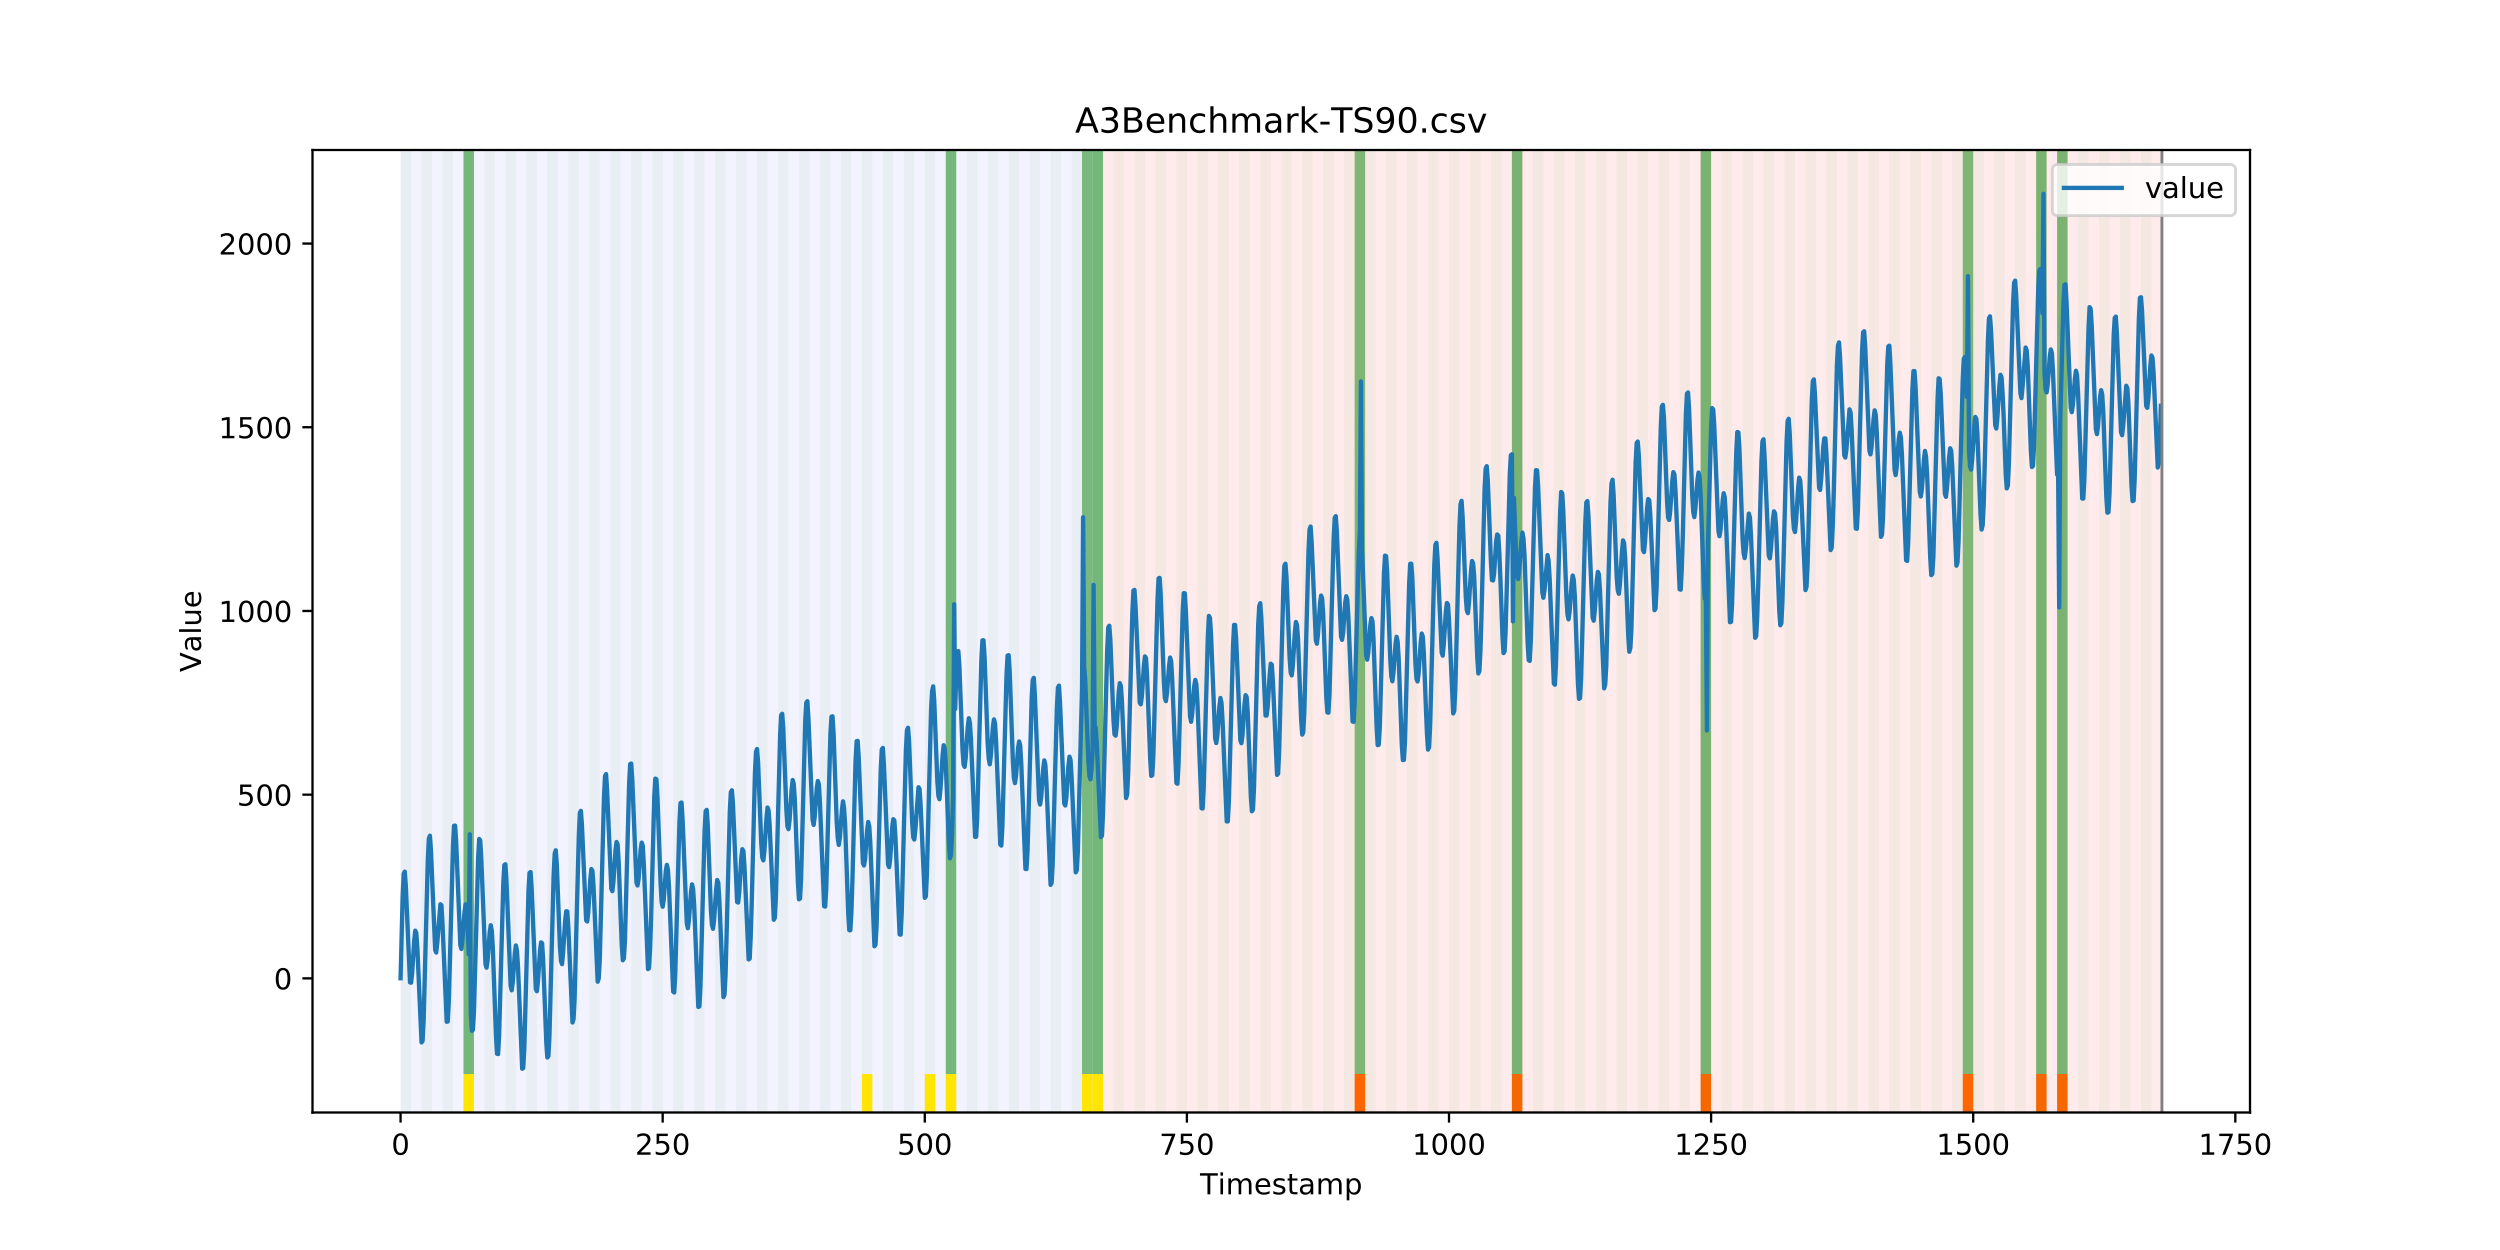 <?xml version="1.0" encoding="utf-8" standalone="no"?>
<!DOCTYPE svg PUBLIC "-//W3C//DTD SVG 1.1//EN"
  "http://www.w3.org/Graphics/SVG/1.1/DTD/svg11.dtd">
<!-- Created with matplotlib (https://matplotlib.org/) -->
<svg height="432pt" version="1.1" viewBox="0 0 864 432" width="864pt" xmlns="http://www.w3.org/2000/svg" xmlns:xlink="http://www.w3.org/1999/xlink">
 <defs>
  <style type="text/css">
*{stroke-linecap:butt;stroke-linejoin:round;}
  </style>
 </defs>
 <g id="figure_1">
  <g id="patch_1">
   <path d="M 0 432 
L 864 432 
L 864 0 
L 0 0 
z
" style="fill:#ffffff;"/>
  </g>
  <g id="axes_1">
   <g id="patch_2">
    <path d="M 108 384.48 
L 777.6 384.48 
L 777.6 51.84 
L 108 51.84 
z
" style="fill:#ffffff;"/>
   </g>
   <g id="patch_3">
    <path clip-path="url(#paf910c06dc)" d="M 138.436 384.48 
L 138.436 51.84 
L 381.203 51.84 
L 381.203 384.48 
z
" style="fill:#0000ff;opacity:0.05;"/>
   </g>
   <g id="patch_4">
    <path clip-path="url(#paf910c06dc)" d="M 381.203 384.48 
L 381.203 51.84 
L 747.164 51.84 
L 747.164 384.48 
z
" style="fill:#ff0000;opacity:0.08;"/>
   </g>
   <g id="patch_5">
    <path clip-path="url(#paf910c06dc)" d="M 138.436 384.48 
L 138.436 51.84 
L 142.06 51.84 
L 142.06 384.48 
z
" style="fill:#008000;opacity:0.04;"/>
   </g>
   <g id="patch_6">
    <path clip-path="url(#paf910c06dc)" d="M 145.683 384.48 
L 145.683 51.84 
L 149.306 51.84 
L 149.306 384.48 
z
" style="fill:#008000;opacity:0.04;"/>
   </g>
   <g id="patch_7">
    <path clip-path="url(#paf910c06dc)" d="M 152.93 384.48 
L 152.93 51.84 
L 156.553 51.84 
L 156.553 384.48 
z
" style="fill:#008000;opacity:0.04;"/>
   </g>
   <g id="patch_8">
    <path clip-path="url(#paf910c06dc)" d="M 160.177 384.48 
L 160.177 51.84 
L 163.8 51.84 
L 163.8 384.48 
z
" style="fill:#008000;opacity:0.04;"/>
   </g>
   <g id="patch_9">
    <path clip-path="url(#paf910c06dc)" d="M 160.177 371.174 
L 160.177 51.84 
L 163.8 51.84 
L 163.8 371.174 
z
" style="fill:#008000;opacity:0.5;"/>
   </g>
   <g id="patch_10">
    <path clip-path="url(#paf910c06dc)" d="M 160.177 384.48 
L 160.177 371.174 
L 163.8 371.174 
L 163.8 384.48 
z
" style="fill:#ffe500;"/>
   </g>
   <g id="patch_11">
    <path clip-path="url(#paf910c06dc)" d="M 167.423 384.48 
L 167.423 51.84 
L 171.047 51.84 
L 171.047 384.48 
z
" style="fill:#008000;opacity:0.04;"/>
   </g>
   <g id="patch_12">
    <path clip-path="url(#paf910c06dc)" d="M 174.67 384.48 
L 174.67 51.84 
L 178.294 51.84 
L 178.294 384.48 
z
" style="fill:#008000;opacity:0.04;"/>
   </g>
   <g id="patch_13">
    <path clip-path="url(#paf910c06dc)" d="M 181.917 384.48 
L 181.917 51.84 
L 185.54 51.84 
L 185.54 384.48 
z
" style="fill:#008000;opacity:0.04;"/>
   </g>
   <g id="patch_14">
    <path clip-path="url(#paf910c06dc)" d="M 189.164 384.48 
L 189.164 51.84 
L 192.787 51.84 
L 192.787 384.48 
z
" style="fill:#008000;opacity:0.04;"/>
   </g>
   <g id="patch_15">
    <path clip-path="url(#paf910c06dc)" d="M 196.41 384.48 
L 196.41 51.84 
L 200.034 51.84 
L 200.034 384.48 
z
" style="fill:#008000;opacity:0.04;"/>
   </g>
   <g id="patch_16">
    <path clip-path="url(#paf910c06dc)" d="M 203.657 384.48 
L 203.657 51.84 
L 207.281 51.84 
L 207.281 384.48 
z
" style="fill:#008000;opacity:0.04;"/>
   </g>
   <g id="patch_17">
    <path clip-path="url(#paf910c06dc)" d="M 210.904 384.48 
L 210.904 51.84 
L 214.527 51.84 
L 214.527 384.48 
z
" style="fill:#008000;opacity:0.04;"/>
   </g>
   <g id="patch_18">
    <path clip-path="url(#paf910c06dc)" d="M 218.151 384.48 
L 218.151 51.84 
L 221.774 51.84 
L 221.774 384.48 
z
" style="fill:#008000;opacity:0.04;"/>
   </g>
   <g id="patch_19">
    <path clip-path="url(#paf910c06dc)" d="M 225.397 384.48 
L 225.397 51.84 
L 229.021 51.84 
L 229.021 384.48 
z
" style="fill:#008000;opacity:0.04;"/>
   </g>
   <g id="patch_20">
    <path clip-path="url(#paf910c06dc)" d="M 468.164 384.48 
L 468.164 371.174 
L 471.787 371.174 
L 471.787 384.48 
z
" style="fill:#ff6600;"/>
   </g>
   <g id="patch_21">
    <path clip-path="url(#paf910c06dc)" d="M 232.644 384.48 
L 232.644 51.84 
L 236.268 51.84 
L 236.268 384.48 
z
" style="fill:#008000;opacity:0.04;"/>
   </g>
   <g id="patch_22">
    <path clip-path="url(#paf910c06dc)" d="M 239.891 384.48 
L 239.891 51.84 
L 243.514 51.84 
L 243.514 384.48 
z
" style="fill:#008000;opacity:0.04;"/>
   </g>
   <g id="patch_23">
    <path clip-path="url(#paf910c06dc)" d="M 247.138 384.48 
L 247.138 51.84 
L 250.761 51.84 
L 250.761 384.48 
z
" style="fill:#008000;opacity:0.04;"/>
   </g>
   <g id="patch_24">
    <path clip-path="url(#paf910c06dc)" d="M 254.384 384.48 
L 254.384 51.84 
L 258.008 51.84 
L 258.008 384.48 
z
" style="fill:#008000;opacity:0.04;"/>
   </g>
   <g id="patch_25">
    <path clip-path="url(#paf910c06dc)" d="M 261.631 384.48 
L 261.631 51.84 
L 265.255 51.84 
L 265.255 384.48 
z
" style="fill:#008000;opacity:0.04;"/>
   </g>
   <g id="patch_26">
    <path clip-path="url(#paf910c06dc)" d="M 268.878 384.48 
L 268.878 51.84 
L 272.501 51.84 
L 272.501 384.48 
z
" style="fill:#008000;opacity:0.04;"/>
   </g>
   <g id="patch_27">
    <path clip-path="url(#paf910c06dc)" d="M 276.125 384.48 
L 276.125 51.84 
L 279.748 51.84 
L 279.748 384.48 
z
" style="fill:#008000;opacity:0.04;"/>
   </g>
   <g id="patch_28">
    <path clip-path="url(#paf910c06dc)" d="M 522.514 384.48 
L 522.514 371.174 
L 526.138 371.174 
L 526.138 384.48 
z
" style="fill:#ff6600;"/>
   </g>
   <g id="patch_29">
    <path clip-path="url(#paf910c06dc)" d="M 283.371 384.48 
L 283.371 51.84 
L 286.995 51.84 
L 286.995 384.48 
z
" style="fill:#008000;opacity:0.04;"/>
   </g>
   <g id="patch_30">
    <path clip-path="url(#paf910c06dc)" d="M 290.618 384.48 
L 290.618 51.84 
L 294.242 51.84 
L 294.242 384.48 
z
" style="fill:#008000;opacity:0.04;"/>
   </g>
   <g id="patch_31">
    <path clip-path="url(#paf910c06dc)" d="M 297.865 384.48 
L 297.865 51.84 
L 301.488 51.84 
L 301.488 384.48 
z
" style="fill:#008000;opacity:0.04;"/>
   </g>
   <g id="patch_32">
    <path clip-path="url(#paf910c06dc)" d="M 297.865 384.48 
L 297.865 371.174 
L 301.488 371.174 
L 301.488 384.48 
z
" style="fill:#ffe500;"/>
   </g>
   <g id="patch_33">
    <path clip-path="url(#paf910c06dc)" d="M 305.112 384.48 
L 305.112 51.84 
L 308.735 51.84 
L 308.735 384.48 
z
" style="fill:#008000;opacity:0.04;"/>
   </g>
   <g id="patch_34">
    <path clip-path="url(#paf910c06dc)" d="M 312.358 384.48 
L 312.358 51.84 
L 315.982 51.84 
L 315.982 384.48 
z
" style="fill:#008000;opacity:0.04;"/>
   </g>
   <g id="patch_35">
    <path clip-path="url(#paf910c06dc)" d="M 319.605 384.48 
L 319.605 51.84 
L 323.229 51.84 
L 323.229 384.48 
z
" style="fill:#008000;opacity:0.04;"/>
   </g>
   <g id="patch_36">
    <path clip-path="url(#paf910c06dc)" d="M 319.605 384.48 
L 319.605 371.174 
L 323.229 371.174 
L 323.229 384.48 
z
" style="fill:#ffe500;"/>
   </g>
   <g id="patch_37">
    <path clip-path="url(#paf910c06dc)" d="M 326.852 384.48 
L 326.852 51.84 
L 330.475 51.84 
L 330.475 384.48 
z
" style="fill:#008000;opacity:0.04;"/>
   </g>
   <g id="patch_38">
    <path clip-path="url(#paf910c06dc)" d="M 326.852 371.174 
L 326.852 51.84 
L 330.475 51.84 
L 330.475 371.174 
z
" style="fill:#008000;opacity:0.5;"/>
   </g>
   <g id="patch_39">
    <path clip-path="url(#paf910c06dc)" d="M 326.852 384.48 
L 326.852 371.174 
L 330.475 371.174 
L 330.475 384.48 
z
" style="fill:#ffe500;"/>
   </g>
   <g id="patch_40">
    <path clip-path="url(#paf910c06dc)" d="M 334.099 384.48 
L 334.099 51.84 
L 337.722 51.84 
L 337.722 384.48 
z
" style="fill:#008000;opacity:0.04;"/>
   </g>
   <g id="patch_41">
    <path clip-path="url(#paf910c06dc)" d="M 341.345 384.48 
L 341.345 51.84 
L 344.969 51.84 
L 344.969 384.48 
z
" style="fill:#008000;opacity:0.04;"/>
   </g>
   <g id="patch_42">
    <path clip-path="url(#paf910c06dc)" d="M 587.735 384.48 
L 587.735 371.174 
L 591.358 371.174 
L 591.358 384.48 
z
" style="fill:#ff6600;"/>
   </g>
   <g id="patch_43">
    <path clip-path="url(#paf910c06dc)" d="M 348.592 384.48 
L 348.592 51.84 
L 352.216 51.84 
L 352.216 384.48 
z
" style="fill:#008000;opacity:0.04;"/>
   </g>
   <g id="patch_44">
    <path clip-path="url(#paf910c06dc)" d="M 355.839 384.48 
L 355.839 51.84 
L 359.462 51.84 
L 359.462 384.48 
z
" style="fill:#008000;opacity:0.04;"/>
   </g>
   <g id="patch_45">
    <path clip-path="url(#paf910c06dc)" d="M 363.086 384.48 
L 363.086 51.84 
L 366.709 51.84 
L 366.709 384.48 
z
" style="fill:#008000;opacity:0.04;"/>
   </g>
   <g id="patch_46">
    <path clip-path="url(#paf910c06dc)" d="M 370.332 384.48 
L 370.332 51.84 
L 373.956 51.84 
L 373.956 384.48 
z
" style="fill:#008000;opacity:0.04;"/>
   </g>
   <g id="patch_47">
    <path clip-path="url(#paf910c06dc)" d="M 373.956 371.174 
L 373.956 51.84 
L 377.579 51.84 
L 377.579 371.174 
z
" style="fill:#008000;opacity:0.5;"/>
   </g>
   <g id="patch_48">
    <path clip-path="url(#paf910c06dc)" d="M 373.956 384.48 
L 373.956 371.174 
L 377.579 371.174 
L 377.579 384.48 
z
" style="fill:#ffe500;"/>
   </g>
   <g id="patch_49">
    <path clip-path="url(#paf910c06dc)" d="M 377.579 384.48 
L 377.579 51.84 
L 381.203 51.84 
L 381.203 384.48 
z
" style="fill:#008000;opacity:0.04;"/>
   </g>
   <g id="patch_50">
    <path clip-path="url(#paf910c06dc)" d="M 377.579 371.174 
L 377.579 51.84 
L 381.203 51.84 
L 381.203 371.174 
z
" style="fill:#008000;opacity:0.5;"/>
   </g>
   <g id="patch_51">
    <path clip-path="url(#paf910c06dc)" d="M 377.579 384.48 
L 377.579 371.174 
L 381.203 371.174 
L 381.203 384.48 
z
" style="fill:#ffe500;"/>
   </g>
   <g id="patch_52">
    <path clip-path="url(#paf910c06dc)" d="M 384.826 384.48 
L 384.826 51.84 
L 388.449 51.84 
L 388.449 384.48 
z
" style="fill:#008000;opacity:0.04;"/>
   </g>
   <g id="patch_53">
    <path clip-path="url(#paf910c06dc)" d="M 392.073 384.48 
L 392.073 51.84 
L 395.696 51.84 
L 395.696 384.48 
z
" style="fill:#008000;opacity:0.04;"/>
   </g>
   <g id="patch_54">
    <path clip-path="url(#paf910c06dc)" d="M 399.319 384.48 
L 399.319 51.84 
L 402.943 51.84 
L 402.943 384.48 
z
" style="fill:#008000;opacity:0.04;"/>
   </g>
   <g id="patch_55">
    <path clip-path="url(#paf910c06dc)" d="M 406.566 384.48 
L 406.566 51.84 
L 410.19 51.84 
L 410.19 384.48 
z
" style="fill:#008000;opacity:0.04;"/>
   </g>
   <g id="patch_56">
    <path clip-path="url(#paf910c06dc)" d="M 413.813 384.48 
L 413.813 51.84 
L 417.436 51.84 
L 417.436 384.48 
z
" style="fill:#008000;opacity:0.04;"/>
   </g>
   <g id="patch_57">
    <path clip-path="url(#paf910c06dc)" d="M 421.06 384.48 
L 421.06 51.84 
L 424.683 51.84 
L 424.683 384.48 
z
" style="fill:#008000;opacity:0.04;"/>
   </g>
   <g id="patch_58">
    <path clip-path="url(#paf910c06dc)" d="M 428.306 384.48 
L 428.306 51.84 
L 431.93 51.84 
L 431.93 384.48 
z
" style="fill:#008000;opacity:0.04;"/>
   </g>
   <g id="patch_59">
    <path clip-path="url(#paf910c06dc)" d="M 435.553 384.48 
L 435.553 51.84 
L 439.177 51.84 
L 439.177 384.48 
z
" style="fill:#008000;opacity:0.04;"/>
   </g>
   <g id="patch_60">
    <path clip-path="url(#paf910c06dc)" d="M 678.319 384.48 
L 678.319 371.174 
L 681.943 371.174 
L 681.943 384.48 
z
" style="fill:#ff6600;"/>
   </g>
   <g id="patch_61">
    <path clip-path="url(#paf910c06dc)" d="M 442.8 384.48 
L 442.8 51.84 
L 446.423 51.84 
L 446.423 384.48 
z
" style="fill:#008000;opacity:0.04;"/>
   </g>
   <g id="patch_62">
    <path clip-path="url(#paf910c06dc)" d="M 450.047 384.48 
L 450.047 51.84 
L 453.67 51.84 
L 453.67 384.48 
z
" style="fill:#008000;opacity:0.04;"/>
   </g>
   <g id="patch_63">
    <path clip-path="url(#paf910c06dc)" d="M 457.294 384.48 
L 457.294 51.84 
L 460.917 51.84 
L 460.917 384.48 
z
" style="fill:#008000;opacity:0.04;"/>
   </g>
   <g id="patch_64">
    <path clip-path="url(#paf910c06dc)" d="M 703.683 384.48 
L 703.683 371.174 
L 707.306 371.174 
L 707.306 384.48 
z
" style="fill:#ff6600;"/>
   </g>
   <g id="patch_65">
    <path clip-path="url(#paf910c06dc)" d="M 464.54 384.48 
L 464.54 51.84 
L 468.164 51.84 
L 468.164 384.48 
z
" style="fill:#008000;opacity:0.04;"/>
   </g>
   <g id="patch_66">
    <path clip-path="url(#paf910c06dc)" d="M 468.164 371.174 
L 468.164 51.84 
L 471.787 51.84 
L 471.787 371.174 
z
" style="fill:#008000;opacity:0.5;"/>
   </g>
   <g id="patch_67">
    <path clip-path="url(#paf910c06dc)" d="M 710.93 384.48 
L 710.93 371.174 
L 714.553 371.174 
L 714.553 384.48 
z
" style="fill:#ff6600;"/>
   </g>
   <g id="patch_68">
    <path clip-path="url(#paf910c06dc)" d="M 471.787 384.48 
L 471.787 51.84 
L 475.41 51.84 
L 475.41 384.48 
z
" style="fill:#008000;opacity:0.04;"/>
   </g>
   <g id="patch_69">
    <path clip-path="url(#paf910c06dc)" d="M 479.034 384.48 
L 479.034 51.84 
L 482.657 51.84 
L 482.657 384.48 
z
" style="fill:#008000;opacity:0.04;"/>
   </g>
   <g id="patch_70">
    <path clip-path="url(#paf910c06dc)" d="M 486.281 384.48 
L 486.281 51.84 
L 489.904 51.84 
L 489.904 384.48 
z
" style="fill:#008000;opacity:0.04;"/>
   </g>
   <g id="patch_71">
    <path clip-path="url(#paf910c06dc)" d="M 493.527 384.48 
L 493.527 51.84 
L 497.151 51.84 
L 497.151 384.48 
z
" style="fill:#008000;opacity:0.04;"/>
   </g>
   <g id="patch_72">
    <path clip-path="url(#paf910c06dc)" d="M 500.774 384.48 
L 500.774 51.84 
L 504.397 51.84 
L 504.397 384.48 
z
" style="fill:#008000;opacity:0.04;"/>
   </g>
   <g id="patch_73">
    <path clip-path="url(#paf910c06dc)" d="M 508.021 384.48 
L 508.021 51.84 
L 511.644 51.84 
L 511.644 384.48 
z
" style="fill:#008000;opacity:0.04;"/>
   </g>
   <g id="patch_74">
    <path clip-path="url(#paf910c06dc)" d="M 515.268 384.48 
L 515.268 51.84 
L 518.891 51.84 
L 518.891 384.48 
z
" style="fill:#008000;opacity:0.04;"/>
   </g>
   <g id="patch_75">
    <path clip-path="url(#paf910c06dc)" d="M 522.514 384.48 
L 522.514 51.84 
L 526.138 51.84 
L 526.138 384.48 
z
" style="fill:#008000;opacity:0.04;"/>
   </g>
   <g id="patch_76">
    <path clip-path="url(#paf910c06dc)" d="M 522.514 371.174 
L 522.514 51.84 
L 526.138 51.84 
L 526.138 371.174 
z
" style="fill:#008000;opacity:0.5;"/>
   </g>
   <g id="patch_77">
    <path clip-path="url(#paf910c06dc)" d="M 529.761 384.48 
L 529.761 51.84 
L 533.384 51.84 
L 533.384 384.48 
z
" style="fill:#008000;opacity:0.04;"/>
   </g>
   <g id="patch_78">
    <path clip-path="url(#paf910c06dc)" d="M 537.008 384.48 
L 537.008 51.84 
L 540.631 51.84 
L 540.631 384.48 
z
" style="fill:#008000;opacity:0.04;"/>
   </g>
   <g id="patch_79">
    <path clip-path="url(#paf910c06dc)" d="M 544.255 384.48 
L 544.255 51.84 
L 547.878 51.84 
L 547.878 384.48 
z
" style="fill:#008000;opacity:0.04;"/>
   </g>
   <g id="patch_80">
    <path clip-path="url(#paf910c06dc)" d="M 551.501 384.48 
L 551.501 51.84 
L 555.125 51.84 
L 555.125 384.48 
z
" style="fill:#008000;opacity:0.04;"/>
   </g>
   <g id="patch_81">
    <path clip-path="url(#paf910c06dc)" d="M 558.748 384.48 
L 558.748 51.84 
L 562.371 51.84 
L 562.371 384.48 
z
" style="fill:#008000;opacity:0.04;"/>
   </g>
   <g id="patch_82">
    <path clip-path="url(#paf910c06dc)" d="M 565.995 384.48 
L 565.995 51.84 
L 569.618 51.84 
L 569.618 384.48 
z
" style="fill:#008000;opacity:0.04;"/>
   </g>
   <g id="patch_83">
    <path clip-path="url(#paf910c06dc)" d="M 573.242 384.48 
L 573.242 51.84 
L 576.865 51.84 
L 576.865 384.48 
z
" style="fill:#008000;opacity:0.04;"/>
   </g>
   <g id="patch_84">
    <path clip-path="url(#paf910c06dc)" d="M 580.488 384.48 
L 580.488 51.84 
L 584.112 51.84 
L 584.112 384.48 
z
" style="fill:#008000;opacity:0.04;"/>
   </g>
   <g id="patch_85">
    <path clip-path="url(#paf910c06dc)" d="M 587.735 384.48 
L 587.735 51.84 
L 591.358 51.84 
L 591.358 384.48 
z
" style="fill:#008000;opacity:0.04;"/>
   </g>
   <g id="patch_86">
    <path clip-path="url(#paf910c06dc)" d="M 587.735 371.174 
L 587.735 51.84 
L 591.358 51.84 
L 591.358 371.174 
z
" style="fill:#008000;opacity:0.5;"/>
   </g>
   <g id="patch_87">
    <path clip-path="url(#paf910c06dc)" d="M 594.982 384.48 
L 594.982 51.84 
L 598.605 51.84 
L 598.605 384.48 
z
" style="fill:#008000;opacity:0.04;"/>
   </g>
   <g id="patch_88">
    <path clip-path="url(#paf910c06dc)" d="M 602.229 384.48 
L 602.229 51.84 
L 605.852 51.84 
L 605.852 384.48 
z
" style="fill:#008000;opacity:0.04;"/>
   </g>
   <g id="patch_89">
    <path clip-path="url(#paf910c06dc)" d="M 609.475 384.48 
L 609.475 51.84 
L 613.099 51.84 
L 613.099 384.48 
z
" style="fill:#008000;opacity:0.04;"/>
   </g>
   <g id="patch_90">
    <path clip-path="url(#paf910c06dc)" d="M 616.722 384.48 
L 616.722 51.84 
L 620.345 51.84 
L 620.345 384.48 
z
" style="fill:#008000;opacity:0.04;"/>
   </g>
   <g id="patch_91">
    <path clip-path="url(#paf910c06dc)" d="M 623.969 384.48 
L 623.969 51.84 
L 627.592 51.84 
L 627.592 384.48 
z
" style="fill:#008000;opacity:0.04;"/>
   </g>
   <g id="patch_92">
    <path clip-path="url(#paf910c06dc)" d="M 631.216 384.48 
L 631.216 51.84 
L 634.839 51.84 
L 634.839 384.48 
z
" style="fill:#008000;opacity:0.04;"/>
   </g>
   <g id="patch_93">
    <path clip-path="url(#paf910c06dc)" d="M 638.462 384.48 
L 638.462 51.84 
L 642.086 51.84 
L 642.086 384.48 
z
" style="fill:#008000;opacity:0.04;"/>
   </g>
   <g id="patch_94">
    <path clip-path="url(#paf910c06dc)" d="M 645.709 384.48 
L 645.709 51.84 
L 649.332 51.84 
L 649.332 384.48 
z
" style="fill:#008000;opacity:0.04;"/>
   </g>
   <g id="patch_95">
    <path clip-path="url(#paf910c06dc)" d="M 652.956 384.48 
L 652.956 51.84 
L 656.579 51.84 
L 656.579 384.48 
z
" style="fill:#008000;opacity:0.04;"/>
   </g>
   <g id="patch_96">
    <path clip-path="url(#paf910c06dc)" d="M 660.203 384.48 
L 660.203 51.84 
L 663.826 51.84 
L 663.826 384.48 
z
" style="fill:#008000;opacity:0.04;"/>
   </g>
   <g id="patch_97">
    <path clip-path="url(#paf910c06dc)" d="M 667.449 384.48 
L 667.449 51.84 
L 671.073 51.84 
L 671.073 384.48 
z
" style="fill:#008000;opacity:0.04;"/>
   </g>
   <g id="patch_98">
    <path clip-path="url(#paf910c06dc)" d="M 674.696 384.48 
L 674.696 51.84 
L 678.319 51.84 
L 678.319 384.48 
z
" style="fill:#008000;opacity:0.04;"/>
   </g>
   <g id="patch_99">
    <path clip-path="url(#paf910c06dc)" d="M 678.319 371.174 
L 678.319 51.84 
L 681.943 51.84 
L 681.943 371.174 
z
" style="fill:#008000;opacity:0.5;"/>
   </g>
   <g id="patch_100">
    <path clip-path="url(#paf910c06dc)" d="M 681.943 384.48 
L 681.943 51.84 
L 685.566 51.84 
L 685.566 384.48 
z
" style="fill:#008000;opacity:0.04;"/>
   </g>
   <g id="patch_101">
    <path clip-path="url(#paf910c06dc)" d="M 689.19 384.48 
L 689.19 51.84 
L 692.813 51.84 
L 692.813 384.48 
z
" style="fill:#008000;opacity:0.04;"/>
   </g>
   <g id="patch_102">
    <path clip-path="url(#paf910c06dc)" d="M 696.436 384.48 
L 696.436 51.84 
L 700.06 51.84 
L 700.06 384.48 
z
" style="fill:#008000;opacity:0.04;"/>
   </g>
   <g id="patch_103">
    <path clip-path="url(#paf910c06dc)" d="M 703.683 384.48 
L 703.683 51.84 
L 707.306 51.84 
L 707.306 384.48 
z
" style="fill:#008000;opacity:0.04;"/>
   </g>
   <g id="patch_104">
    <path clip-path="url(#paf910c06dc)" d="M 703.683 371.174 
L 703.683 51.84 
L 707.306 51.84 
L 707.306 371.174 
z
" style="fill:#008000;opacity:0.5;"/>
   </g>
   <g id="patch_105">
    <path clip-path="url(#paf910c06dc)" d="M 710.93 384.48 
L 710.93 51.84 
L 714.553 51.84 
L 714.553 384.48 
z
" style="fill:#008000;opacity:0.04;"/>
   </g>
   <g id="patch_106">
    <path clip-path="url(#paf910c06dc)" d="M 710.93 371.174 
L 710.93 51.84 
L 714.553 51.84 
L 714.553 371.174 
z
" style="fill:#008000;opacity:0.5;"/>
   </g>
   <g id="patch_107">
    <path clip-path="url(#paf910c06dc)" d="M 718.177 384.48 
L 718.177 51.84 
L 721.8 51.84 
L 721.8 384.48 
z
" style="fill:#008000;opacity:0.04;"/>
   </g>
   <g id="patch_108">
    <path clip-path="url(#paf910c06dc)" d="M 725.423 384.48 
L 725.423 51.84 
L 729.047 51.84 
L 729.047 384.48 
z
" style="fill:#008000;opacity:0.04;"/>
   </g>
   <g id="patch_109">
    <path clip-path="url(#paf910c06dc)" d="M 732.67 384.48 
L 732.67 51.84 
L 736.294 51.84 
L 736.294 384.48 
z
" style="fill:#008000;opacity:0.04;"/>
   </g>
   <g id="patch_110">
    <path clip-path="url(#paf910c06dc)" d="M 739.917 384.48 
L 739.917 51.84 
L 743.54 51.84 
L 743.54 384.48 
z
" style="fill:#008000;opacity:0.04;"/>
   </g>
   <g id="matplotlib.axis_1">
    <g id="xtick_1">
     <g id="line2d_1">
      <defs>
       <path d="M 0 0 
L 0 3.5 
" id="me0a612369f" style="stroke:#000000;stroke-width:0.8;"/>
      </defs>
      <g>
       <use style="stroke:#000000;stroke-width:0.8;" x="138.436" xlink:href="#me0a612369f" y="384.48"/>
      </g>
     </g>
     <g id="text_1">
      <!-- 0 -->
      <defs>
       <path d="M 31.781 66.406 
Q 24.172 66.406 20.328 58.906 
Q 16.5 51.422 16.5 36.375 
Q 16.5 21.391 20.328 13.891 
Q 24.172 6.391 31.781 6.391 
Q 39.453 6.391 43.281 13.891 
Q 47.125 21.391 47.125 36.375 
Q 47.125 51.422 43.281 58.906 
Q 39.453 66.406 31.781 66.406 
z
M 31.781 74.219 
Q 44.047 74.219 50.516 64.516 
Q 56.984 54.828 56.984 36.375 
Q 56.984 17.969 50.516 8.266 
Q 44.047 -1.422 31.781 -1.422 
Q 19.531 -1.422 13.062 8.266 
Q 6.594 17.969 6.594 36.375 
Q 6.594 54.828 13.062 64.516 
Q 19.531 74.219 31.781 74.219 
z
" id="DejaVuSans-48"/>
      </defs>
      <g transform="translate(135.255 399.078)scale(0.1 -0.1)">
       <use xlink:href="#DejaVuSans-48"/>
      </g>
     </g>
    </g>
    <g id="xtick_2">
     <g id="line2d_2">
      <g>
       <use style="stroke:#000000;stroke-width:0.8;" x="229.021" xlink:href="#me0a612369f" y="384.48"/>
      </g>
     </g>
     <g id="text_2">
      <!-- 250 -->
      <defs>
       <path d="M 19.188 8.297 
L 53.609 8.297 
L 53.609 0 
L 7.328 0 
L 7.328 8.297 
Q 12.938 14.109 22.625 23.891 
Q 32.328 33.688 34.812 36.531 
Q 39.547 41.844 41.422 45.531 
Q 43.312 49.219 43.312 52.781 
Q 43.312 58.594 39.234 62.25 
Q 35.156 65.922 28.609 65.922 
Q 23.969 65.922 18.812 64.312 
Q 13.672 62.703 7.812 59.422 
L 7.812 69.391 
Q 13.766 71.781 18.938 73 
Q 24.125 74.219 28.422 74.219 
Q 39.75 74.219 46.484 68.547 
Q 53.219 62.891 53.219 53.422 
Q 53.219 48.922 51.531 44.891 
Q 49.859 40.875 45.406 35.406 
Q 44.188 33.984 37.641 27.219 
Q 31.109 20.453 19.188 8.297 
z
" id="DejaVuSans-50"/>
       <path d="M 10.797 72.906 
L 49.516 72.906 
L 49.516 64.594 
L 19.828 64.594 
L 19.828 46.734 
Q 21.969 47.469 24.109 47.828 
Q 26.266 48.188 28.422 48.188 
Q 40.625 48.188 47.75 41.5 
Q 54.891 34.812 54.891 23.391 
Q 54.891 11.625 47.562 5.094 
Q 40.234 -1.422 26.906 -1.422 
Q 22.312 -1.422 17.547 -0.641 
Q 12.797 0.141 7.719 1.703 
L 7.719 11.625 
Q 12.109 9.234 16.797 8.062 
Q 21.484 6.891 26.703 6.891 
Q 35.156 6.891 40.078 11.328 
Q 45.016 15.766 45.016 23.391 
Q 45.016 31 40.078 35.438 
Q 35.156 39.891 26.703 39.891 
Q 22.75 39.891 18.812 39.016 
Q 14.891 38.141 10.797 36.281 
z
" id="DejaVuSans-53"/>
      </defs>
      <g transform="translate(219.477 399.078)scale(0.1 -0.1)">
       <use xlink:href="#DejaVuSans-50"/>
       <use x="63.623" xlink:href="#DejaVuSans-53"/>
       <use x="127.246" xlink:href="#DejaVuSans-48"/>
      </g>
     </g>
    </g>
    <g id="xtick_3">
     <g id="line2d_3">
      <g>
       <use style="stroke:#000000;stroke-width:0.8;" x="319.605" xlink:href="#me0a612369f" y="384.48"/>
      </g>
     </g>
     <g id="text_3">
      <!-- 500 -->
      <g transform="translate(310.061 399.078)scale(0.1 -0.1)">
       <use xlink:href="#DejaVuSans-53"/>
       <use x="63.623" xlink:href="#DejaVuSans-48"/>
       <use x="127.246" xlink:href="#DejaVuSans-48"/>
      </g>
     </g>
    </g>
    <g id="xtick_4">
     <g id="line2d_4">
      <g>
       <use style="stroke:#000000;stroke-width:0.8;" x="410.19" xlink:href="#me0a612369f" y="384.48"/>
      </g>
     </g>
     <g id="text_4">
      <!-- 750 -->
      <defs>
       <path d="M 8.203 72.906 
L 55.078 72.906 
L 55.078 68.703 
L 28.609 0 
L 18.312 0 
L 43.219 64.594 
L 8.203 64.594 
z
" id="DejaVuSans-55"/>
      </defs>
      <g transform="translate(400.646 399.078)scale(0.1 -0.1)">
       <use xlink:href="#DejaVuSans-55"/>
       <use x="63.623" xlink:href="#DejaVuSans-53"/>
       <use x="127.246" xlink:href="#DejaVuSans-48"/>
      </g>
     </g>
    </g>
    <g id="xtick_5">
     <g id="line2d_5">
      <g>
       <use style="stroke:#000000;stroke-width:0.8;" x="500.774" xlink:href="#me0a612369f" y="384.48"/>
      </g>
     </g>
     <g id="text_5">
      <!-- 1000 -->
      <defs>
       <path d="M 12.406 8.297 
L 28.516 8.297 
L 28.516 63.922 
L 10.984 60.406 
L 10.984 69.391 
L 28.422 72.906 
L 38.281 72.906 
L 38.281 8.297 
L 54.391 8.297 
L 54.391 0 
L 12.406 0 
z
" id="DejaVuSans-49"/>
      </defs>
      <g transform="translate(488.049 399.078)scale(0.1 -0.1)">
       <use xlink:href="#DejaVuSans-49"/>
       <use x="63.623" xlink:href="#DejaVuSans-48"/>
       <use x="127.246" xlink:href="#DejaVuSans-48"/>
       <use x="190.869" xlink:href="#DejaVuSans-48"/>
      </g>
     </g>
    </g>
    <g id="xtick_6">
     <g id="line2d_6">
      <g>
       <use style="stroke:#000000;stroke-width:0.8;" x="591.358" xlink:href="#me0a612369f" y="384.48"/>
      </g>
     </g>
     <g id="text_6">
      <!-- 1250 -->
      <g transform="translate(578.633 399.078)scale(0.1 -0.1)">
       <use xlink:href="#DejaVuSans-49"/>
       <use x="63.623" xlink:href="#DejaVuSans-50"/>
       <use x="127.246" xlink:href="#DejaVuSans-53"/>
       <use x="190.869" xlink:href="#DejaVuSans-48"/>
      </g>
     </g>
    </g>
    <g id="xtick_7">
     <g id="line2d_7">
      <g>
       <use style="stroke:#000000;stroke-width:0.8;" x="681.943" xlink:href="#me0a612369f" y="384.48"/>
      </g>
     </g>
     <g id="text_7">
      <!-- 1500 -->
      <g transform="translate(669.218 399.078)scale(0.1 -0.1)">
       <use xlink:href="#DejaVuSans-49"/>
       <use x="63.623" xlink:href="#DejaVuSans-53"/>
       <use x="127.246" xlink:href="#DejaVuSans-48"/>
       <use x="190.869" xlink:href="#DejaVuSans-48"/>
      </g>
     </g>
    </g>
    <g id="xtick_8">
     <g id="line2d_8">
      <g>
       <use style="stroke:#000000;stroke-width:0.8;" x="772.527" xlink:href="#me0a612369f" y="384.48"/>
      </g>
     </g>
     <g id="text_8">
      <!-- 1750 -->
      <g transform="translate(759.802 399.078)scale(0.1 -0.1)">
       <use xlink:href="#DejaVuSans-49"/>
       <use x="63.623" xlink:href="#DejaVuSans-55"/>
       <use x="127.246" xlink:href="#DejaVuSans-53"/>
       <use x="190.869" xlink:href="#DejaVuSans-48"/>
      </g>
     </g>
    </g>
    <g id="text_9">
     <!-- Timestamp -->
     <defs>
      <path d="M -0.297 72.906 
L 61.375 72.906 
L 61.375 64.594 
L 35.5 64.594 
L 35.5 0 
L 25.594 0 
L 25.594 64.594 
L -0.297 64.594 
z
" id="DejaVuSans-84"/>
      <path d="M 9.422 54.688 
L 18.406 54.688 
L 18.406 0 
L 9.422 0 
z
M 9.422 75.984 
L 18.406 75.984 
L 18.406 64.594 
L 9.422 64.594 
z
" id="DejaVuSans-105"/>
      <path d="M 52 44.188 
Q 55.375 50.25 60.062 53.125 
Q 64.75 56 71.094 56 
Q 79.641 56 84.281 50.016 
Q 88.922 44.047 88.922 33.016 
L 88.922 0 
L 79.891 0 
L 79.891 32.719 
Q 79.891 40.578 77.094 44.375 
Q 74.312 48.188 68.609 48.188 
Q 61.625 48.188 57.562 43.547 
Q 53.516 38.922 53.516 30.906 
L 53.516 0 
L 44.484 0 
L 44.484 32.719 
Q 44.484 40.625 41.703 44.406 
Q 38.922 48.188 33.109 48.188 
Q 26.219 48.188 22.156 43.531 
Q 18.109 38.875 18.109 30.906 
L 18.109 0 
L 9.078 0 
L 9.078 54.688 
L 18.109 54.688 
L 18.109 46.188 
Q 21.188 51.219 25.484 53.609 
Q 29.781 56 35.688 56 
Q 41.656 56 45.828 52.969 
Q 50 49.953 52 44.188 
z
" id="DejaVuSans-109"/>
      <path d="M 56.203 29.594 
L 56.203 25.203 
L 14.891 25.203 
Q 15.484 15.922 20.484 11.062 
Q 25.484 6.203 34.422 6.203 
Q 39.594 6.203 44.453 7.469 
Q 49.312 8.734 54.109 11.281 
L 54.109 2.781 
Q 49.266 0.734 44.188 -0.344 
Q 39.109 -1.422 33.891 -1.422 
Q 20.797 -1.422 13.156 6.188 
Q 5.516 13.812 5.516 26.812 
Q 5.516 40.234 12.766 48.109 
Q 20.016 56 32.328 56 
Q 43.359 56 49.781 48.891 
Q 56.203 41.797 56.203 29.594 
z
M 47.219 32.234 
Q 47.125 39.594 43.094 43.984 
Q 39.062 48.391 32.422 48.391 
Q 24.906 48.391 20.391 44.141 
Q 15.875 39.891 15.188 32.172 
z
" id="DejaVuSans-101"/>
      <path d="M 44.281 53.078 
L 44.281 44.578 
Q 40.484 46.531 36.375 47.5 
Q 32.281 48.484 27.875 48.484 
Q 21.188 48.484 17.844 46.438 
Q 14.5 44.391 14.5 40.281 
Q 14.5 37.156 16.891 35.375 
Q 19.281 33.594 26.516 31.984 
L 29.594 31.297 
Q 39.156 29.25 43.188 25.516 
Q 47.219 21.781 47.219 15.094 
Q 47.219 7.469 41.188 3.016 
Q 35.156 -1.422 24.609 -1.422 
Q 20.219 -1.422 15.453 -0.562 
Q 10.688 0.297 5.422 2 
L 5.422 11.281 
Q 10.406 8.688 15.234 7.391 
Q 20.062 6.109 24.812 6.109 
Q 31.156 6.109 34.562 8.281 
Q 37.984 10.453 37.984 14.406 
Q 37.984 18.062 35.516 20.016 
Q 33.062 21.969 24.703 23.781 
L 21.578 24.516 
Q 13.234 26.266 9.516 29.906 
Q 5.812 33.547 5.812 39.891 
Q 5.812 47.609 11.281 51.797 
Q 16.75 56 26.812 56 
Q 31.781 56 36.172 55.266 
Q 40.578 54.547 44.281 53.078 
z
" id="DejaVuSans-115"/>
      <path d="M 18.312 70.219 
L 18.312 54.688 
L 36.812 54.688 
L 36.812 47.703 
L 18.312 47.703 
L 18.312 18.016 
Q 18.312 11.328 20.141 9.422 
Q 21.969 7.516 27.594 7.516 
L 36.812 7.516 
L 36.812 0 
L 27.594 0 
Q 17.188 0 13.234 3.875 
Q 9.281 7.766 9.281 18.016 
L 9.281 47.703 
L 2.688 47.703 
L 2.688 54.688 
L 9.281 54.688 
L 9.281 70.219 
z
" id="DejaVuSans-116"/>
      <path d="M 34.281 27.484 
Q 23.391 27.484 19.188 25 
Q 14.984 22.516 14.984 16.5 
Q 14.984 11.719 18.141 8.906 
Q 21.297 6.109 26.703 6.109 
Q 34.188 6.109 38.703 11.406 
Q 43.219 16.703 43.219 25.484 
L 43.219 27.484 
z
M 52.203 31.203 
L 52.203 0 
L 43.219 0 
L 43.219 8.297 
Q 40.141 3.328 35.547 0.953 
Q 30.953 -1.422 24.312 -1.422 
Q 15.922 -1.422 10.953 3.297 
Q 6 8.016 6 15.922 
Q 6 25.141 12.172 29.828 
Q 18.359 34.516 30.609 34.516 
L 43.219 34.516 
L 43.219 35.406 
Q 43.219 41.609 39.141 45 
Q 35.062 48.391 27.688 48.391 
Q 23 48.391 18.547 47.266 
Q 14.109 46.141 10.016 43.891 
L 10.016 52.203 
Q 14.938 54.109 19.578 55.047 
Q 24.219 56 28.609 56 
Q 40.484 56 46.344 49.844 
Q 52.203 43.703 52.203 31.203 
z
" id="DejaVuSans-97"/>
      <path d="M 18.109 8.203 
L 18.109 -20.797 
L 9.078 -20.797 
L 9.078 54.688 
L 18.109 54.688 
L 18.109 46.391 
Q 20.953 51.266 25.266 53.625 
Q 29.594 56 35.594 56 
Q 45.562 56 51.781 48.094 
Q 58.016 40.188 58.016 27.297 
Q 58.016 14.406 51.781 6.484 
Q 45.562 -1.422 35.594 -1.422 
Q 29.594 -1.422 25.266 0.953 
Q 20.953 3.328 18.109 8.203 
z
M 48.688 27.297 
Q 48.688 37.203 44.609 42.844 
Q 40.531 48.484 33.406 48.484 
Q 26.266 48.484 22.188 42.844 
Q 18.109 37.203 18.109 27.297 
Q 18.109 17.391 22.188 11.75 
Q 26.266 6.109 33.406 6.109 
Q 40.531 6.109 44.609 11.75 
Q 48.688 17.391 48.688 27.297 
z
" id="DejaVuSans-112"/>
     </defs>
     <g transform="translate(414.739 412.757)scale(0.1 -0.1)">
      <use xlink:href="#DejaVuSans-84"/>
      <use x="61.037" xlink:href="#DejaVuSans-105"/>
      <use x="88.82" xlink:href="#DejaVuSans-109"/>
      <use x="186.232" xlink:href="#DejaVuSans-101"/>
      <use x="247.756" xlink:href="#DejaVuSans-115"/>
      <use x="299.855" xlink:href="#DejaVuSans-116"/>
      <use x="339.064" xlink:href="#DejaVuSans-97"/>
      <use x="400.344" xlink:href="#DejaVuSans-109"/>
      <use x="497.756" xlink:href="#DejaVuSans-112"/>
     </g>
    </g>
   </g>
   <g id="matplotlib.axis_2">
    <g id="ytick_1">
     <g id="line2d_9">
      <defs>
       <path d="M 0 0 
L -3.5 0 
" id="mce8d66a678" style="stroke:#000000;stroke-width:0.8;"/>
      </defs>
      <g>
       <use style="stroke:#000000;stroke-width:0.8;" x="108" xlink:href="#mce8d66a678" y="338.121"/>
      </g>
     </g>
     <g id="text_10">
      <!-- 0 -->
      <g transform="translate(94.638 341.92)scale(0.1 -0.1)">
       <use xlink:href="#DejaVuSans-48"/>
      </g>
     </g>
    </g>
    <g id="ytick_2">
     <g id="line2d_10">
      <g>
       <use style="stroke:#000000;stroke-width:0.8;" x="108" xlink:href="#mce8d66a678" y="274.633"/>
      </g>
     </g>
     <g id="text_11">
      <!-- 500 -->
      <g transform="translate(81.912 278.433)scale(0.1 -0.1)">
       <use xlink:href="#DejaVuSans-53"/>
       <use x="63.623" xlink:href="#DejaVuSans-48"/>
       <use x="127.246" xlink:href="#DejaVuSans-48"/>
      </g>
     </g>
    </g>
    <g id="ytick_3">
     <g id="line2d_11">
      <g>
       <use style="stroke:#000000;stroke-width:0.8;" x="108" xlink:href="#mce8d66a678" y="211.146"/>
      </g>
     </g>
     <g id="text_12">
      <!-- 1000 -->
      <g transform="translate(75.55 214.945)scale(0.1 -0.1)">
       <use xlink:href="#DejaVuSans-49"/>
       <use x="63.623" xlink:href="#DejaVuSans-48"/>
       <use x="127.246" xlink:href="#DejaVuSans-48"/>
       <use x="190.869" xlink:href="#DejaVuSans-48"/>
      </g>
     </g>
    </g>
    <g id="ytick_4">
     <g id="line2d_12">
      <g>
       <use style="stroke:#000000;stroke-width:0.8;" x="108" xlink:href="#mce8d66a678" y="147.659"/>
      </g>
     </g>
     <g id="text_13">
      <!-- 1500 -->
      <g transform="translate(75.55 151.458)scale(0.1 -0.1)">
       <use xlink:href="#DejaVuSans-49"/>
       <use x="63.623" xlink:href="#DejaVuSans-53"/>
       <use x="127.246" xlink:href="#DejaVuSans-48"/>
       <use x="190.869" xlink:href="#DejaVuSans-48"/>
      </g>
     </g>
    </g>
    <g id="ytick_5">
     <g id="line2d_13">
      <g>
       <use style="stroke:#000000;stroke-width:0.8;" x="108" xlink:href="#mce8d66a678" y="84.171"/>
      </g>
     </g>
     <g id="text_14">
      <!-- 2000 -->
      <g transform="translate(75.55 87.97)scale(0.1 -0.1)">
       <use xlink:href="#DejaVuSans-50"/>
       <use x="63.623" xlink:href="#DejaVuSans-48"/>
       <use x="127.246" xlink:href="#DejaVuSans-48"/>
       <use x="190.869" xlink:href="#DejaVuSans-48"/>
      </g>
     </g>
    </g>
    <g id="text_15">
     <!-- Value -->
     <defs>
      <path d="M 28.609 0 
L 0.781 72.906 
L 11.078 72.906 
L 34.188 11.531 
L 57.328 72.906 
L 67.578 72.906 
L 39.797 0 
z
" id="DejaVuSans-86"/>
      <path d="M 9.422 75.984 
L 18.406 75.984 
L 18.406 0 
L 9.422 0 
z
" id="DejaVuSans-108"/>
      <path d="M 8.5 21.578 
L 8.5 54.688 
L 17.484 54.688 
L 17.484 21.922 
Q 17.484 14.156 20.5 10.266 
Q 23.531 6.391 29.594 6.391 
Q 36.859 6.391 41.078 11.031 
Q 45.312 15.672 45.312 23.688 
L 45.312 54.688 
L 54.297 54.688 
L 54.297 0 
L 45.312 0 
L 45.312 8.406 
Q 42.047 3.422 37.719 1 
Q 33.406 -1.422 27.688 -1.422 
Q 18.266 -1.422 13.375 4.438 
Q 8.5 10.297 8.5 21.578 
z
M 31.109 56 
z
" id="DejaVuSans-117"/>
     </defs>
     <g transform="translate(69.47 232.273)rotate(-90)scale(0.1 -0.1)">
      <use xlink:href="#DejaVuSans-86"/>
      <use x="68.299" xlink:href="#DejaVuSans-97"/>
      <use x="129.578" xlink:href="#DejaVuSans-108"/>
      <use x="157.361" xlink:href="#DejaVuSans-117"/>
      <use x="220.74" xlink:href="#DejaVuSans-101"/>
     </g>
    </g>
   </g>
   <g id="line2d_14">
    <path clip-path="url(#paf910c06dc)" d="M 138.436 338.082 
L 139.161 309.643 
L 139.523 301.945 
L 139.886 301.257 
L 140.248 306.172 
L 141.697 339.513 
L 142.06 339.624 
L 142.422 336.547 
L 143.147 325.231 
L 143.509 321.637 
L 143.871 322.414 
L 144.234 327.596 
L 145.683 360.256 
L 146.045 359.782 
L 146.408 352.654 
L 147.132 324.828 
L 147.857 297.053 
L 148.219 289.781 
L 148.582 288.821 
L 148.944 294.067 
L 150.394 328.316 
L 150.756 329.198 
L 151.118 325.86 
L 152.205 312.518 
L 152.568 312.868 
L 152.93 319.35 
L 154.379 353.12 
L 154.742 353.036 
L 155.104 346.189 
L 155.829 319.409 
L 156.553 292.17 
L 156.916 285.38 
L 157.278 285.331 
L 157.64 290.657 
L 159.09 326.628 
L 159.452 327.957 
L 159.814 324.849 
L 160.539 315.206 
L 160.901 312.56 
L 161.264 314.026 
L 161.626 320.13 
L 161.988 329.812 
L 162.351 288.325 
L 162.713 350.442 
L 163.075 356.209 
L 163.438 355.926 
L 163.8 349.637 
L 164.525 323.366 
L 165.249 296.392 
L 165.612 289.946 
L 165.974 290.437 
L 166.336 296.78 
L 167.786 333.228 
L 168.148 334.431 
L 168.51 331.965 
L 169.235 322.296 
L 169.597 319.769 
L 169.96 321.684 
L 170.322 327.717 
L 171.409 357.965 
L 171.771 364.169 
L 172.134 364.284 
L 172.496 357.895 
L 173.221 331.362 
L 173.945 305.099 
L 174.308 298.945 
L 174.67 298.697 
L 175.032 304.343 
L 176.482 340.688 
L 176.844 342.247 
L 177.206 339.464 
L 177.931 329.471 
L 178.294 326.747 
L 178.656 328.539 
L 179.018 334.138 
L 180.468 369.36 
L 180.83 369.112 
L 181.192 362.611 
L 181.917 335.627 
L 182.642 308.126 
L 183.004 301.683 
L 183.366 301.388 
L 183.729 306.789 
L 185.178 341.794 
L 185.54 342.573 
L 185.903 339.235 
L 186.627 328.732 
L 186.99 325.686 
L 187.352 325.963 
L 187.714 331.818 
L 188.801 360.345 
L 189.164 365.466 
L 189.526 365.013 
L 189.888 357.994 
L 190.613 330.256 
L 191.338 302.377 
L 191.7 295.06 
L 192.062 293.871 
L 192.425 298.656 
L 193.512 327.147 
L 193.874 332.132 
L 194.236 333.207 
L 194.599 329.339 
L 195.323 318.149 
L 195.686 314.931 
L 196.048 315.006 
L 196.41 320.441 
L 197.86 353.369 
L 198.222 352.137 
L 198.584 345.125 
L 199.309 316.529 
L 200.034 288.987 
L 200.396 280.948 
L 200.758 280.243 
L 201.121 285.237 
L 202.57 318.052 
L 202.932 318.466 
L 203.295 315.3 
L 204.019 303.829 
L 204.382 300.343 
L 204.744 300.965 
L 205.106 306.025 
L 206.556 339.269 
L 206.918 338.194 
L 207.281 331.566 
L 208.005 303.554 
L 208.73 275.505 
L 209.092 268.237 
L 209.455 267.521 
L 209.817 273.158 
L 211.266 307.135 
L 211.629 307.979 
L 211.991 304.826 
L 212.716 293.865 
L 213.078 291.002 
L 213.44 291.733 
L 213.803 297.591 
L 214.527 317.21 
L 214.89 326.812 
L 215.252 331.86 
L 215.614 331.237 
L 215.977 325.221 
L 216.701 298.022 
L 217.426 270.849 
L 217.788 264.073 
L 218.151 263.893 
L 218.513 269.343 
L 219.962 304.981 
L 220.325 306.022 
L 220.687 303.794 
L 221.412 293.605 
L 221.774 291.214 
L 222.136 292.302 
L 222.499 298.682 
L 223.948 334.911 
L 224.31 334.597 
L 224.673 328.009 
L 225.035 316.697 
L 226.122 275.19 
L 226.484 269.083 
L 226.847 269.293 
L 227.209 275.195 
L 228.296 305.272 
L 228.658 311.685 
L 229.021 313.37 
L 229.383 311.052 
L 230.108 300.997 
L 230.47 298.908 
L 230.832 300.58 
L 231.195 306.186 
L 232.644 342.672 
L 233.006 343.006 
L 233.369 336.781 
L 234.094 309.979 
L 234.818 283.893 
L 235.181 277.559 
L 235.543 277.364 
L 235.905 283.2 
L 237.355 319.143 
L 237.717 320.779 
L 238.079 318.124 
L 238.804 308.233 
L 239.166 305.652 
L 239.529 307.22 
L 239.891 312.67 
L 241.34 347.993 
L 241.703 347.844 
L 242.065 341.154 
L 242.79 314.044 
L 243.514 286.958 
L 243.877 280.344 
L 244.239 279.903 
L 244.601 285.141 
L 245.688 314.6 
L 246.051 319.677 
L 246.413 320.995 
L 246.775 318.096 
L 247.5 307.479 
L 247.862 304.143 
L 248.225 305.017 
L 248.587 310.85 
L 250.036 344.592 
L 250.399 343.688 
L 250.761 336.544 
L 251.486 308.669 
L 252.21 280.688 
L 252.573 273.806 
L 252.935 273.123 
L 253.297 277.507 
L 254.747 311.736 
L 255.109 311.91 
L 255.471 308.396 
L 256.196 296.537 
L 256.558 293.486 
L 256.921 294.144 
L 257.283 299.43 
L 258.732 331.589 
L 259.095 331.308 
L 259.457 323.509 
L 259.819 311.223 
L 260.906 267.232 
L 261.269 259.871 
L 261.631 258.856 
L 261.994 263.501 
L 263.081 291.269 
L 263.443 296.33 
L 263.805 297.345 
L 264.168 294.149 
L 264.892 282.844 
L 265.255 279.095 
L 265.617 280.028 
L 265.979 284.928 
L 267.429 317.859 
L 267.791 317.173 
L 268.153 310.125 
L 268.878 282.23 
L 269.603 254.215 
L 269.965 247.183 
L 270.327 246.685 
L 270.69 251.517 
L 271.777 280.008 
L 272.139 285.567 
L 272.501 286.542 
L 272.864 283.516 
L 273.588 272.815 
L 273.951 269.576 
L 274.313 270.907 
L 274.675 275.943 
L 275.762 305.034 
L 276.125 310.787 
L 276.487 310.529 
L 276.849 303.805 
L 277.574 276.762 
L 278.299 248.877 
L 278.661 242.819 
L 279.023 242.34 
L 279.386 248.245 
L 280.835 283.316 
L 281.197 285.099 
L 281.56 282.299 
L 282.284 272.355 
L 282.647 269.921 
L 283.009 271.123 
L 283.371 277.52 
L 284.821 313.181 
L 285.183 313.305 
L 285.545 307.017 
L 286.27 280.589 
L 286.995 253.532 
L 287.357 247.69 
L 287.719 247.565 
L 288.082 253.431 
L 289.169 284.11 
L 289.531 289.655 
L 289.894 292.002 
L 290.256 289.418 
L 290.981 279.798 
L 291.343 276.947 
L 291.705 279.329 
L 292.068 284.916 
L 293.155 315.744 
L 293.517 321.488 
L 293.879 321.496 
L 294.242 315.323 
L 294.604 304.094 
L 295.691 262.611 
L 296.053 256.142 
L 296.416 256.058 
L 296.778 261.846 
L 298.227 298.349 
L 298.59 299.121 
L 298.952 297.044 
L 299.677 286.995 
L 300.039 284.084 
L 300.401 285.569 
L 300.764 291.07 
L 302.213 327.024 
L 302.575 326.466 
L 302.938 320.062 
L 303.662 292.948 
L 304.387 265.845 
L 304.749 258.996 
L 305.112 258.488 
L 305.474 264.177 
L 306.923 298.855 
L 307.286 299.675 
L 307.648 296.79 
L 308.373 285.635 
L 308.735 283.118 
L 309.097 283.579 
L 309.46 289.397 
L 310.909 322.939 
L 311.271 323.017 
L 311.634 315.4 
L 312.358 287.226 
L 313.083 259.176 
L 313.445 252.431 
L 313.808 251.527 
L 314.17 256.169 
L 315.257 284.373 
L 315.619 289.392 
L 315.982 290.138 
L 316.344 286.785 
L 317.431 272.069 
L 317.794 272.637 
L 318.156 278.019 
L 319.605 310.296 
L 319.968 309.823 
L 320.33 302.24 
L 321.055 273.884 
L 321.779 245.285 
L 322.142 238.804 
L 322.504 237.214 
L 322.866 242.118 
L 323.953 270.161 
L 324.316 275.116 
L 324.678 276.199 
L 325.04 272.535 
L 325.765 260.997 
L 326.127 257.559 
L 326.49 258.705 
L 326.852 263.678 
L 327.939 291.473 
L 328.301 296.62 
L 328.664 295.493 
L 329.026 288.426 
L 329.388 275.812 
L 329.751 208.806 
L 330.113 245.019 
L 330.475 232.992 
L 330.838 225.57 
L 331.2 225.03 
L 331.562 230.18 
L 332.287 249.451 
L 332.649 259.122 
L 333.012 264.252 
L 333.374 265.018 
L 333.736 261.99 
L 334.461 251.196 
L 334.823 248.231 
L 335.186 249.713 
L 335.548 255.256 
L 336.997 289.235 
L 337.36 289.155 
L 337.722 282.509 
L 338.447 254.935 
L 339.171 227.804 
L 339.534 221.3 
L 339.896 221.287 
L 340.258 226.753 
L 341.345 256.859 
L 341.708 262.307 
L 342.07 264.151 
L 342.432 261.177 
L 343.157 251.139 
L 343.519 248.631 
L 343.882 250.105 
L 344.244 256.197 
L 345.694 291.882 
L 346.056 292.231 
L 346.418 285.861 
L 347.143 259.289 
L 347.868 232.805 
L 348.23 226.565 
L 348.592 226.444 
L 348.955 232.143 
L 350.042 262.806 
L 350.404 268.831 
L 350.766 270.637 
L 351.129 268.175 
L 351.853 258.53 
L 352.216 256.26 
L 352.578 257.673 
L 352.94 263.895 
L 354.39 300.308 
L 354.752 300.344 
L 355.114 294.047 
L 355.839 267.655 
L 356.564 240.973 
L 356.926 235 
L 357.288 234.267 
L 357.651 240.464 
L 359.1 276.57 
L 359.462 278.032 
L 359.825 275.6 
L 360.549 265.537 
L 360.912 262.8 
L 361.274 264.33 
L 361.636 270.199 
L 363.086 305.816 
L 363.448 305.085 
L 363.81 298.433 
L 364.535 271.122 
L 365.26 244.684 
L 365.622 237.62 
L 365.984 236.953 
L 366.347 243.022 
L 367.796 277.705 
L 368.158 278.372 
L 368.521 275.743 
L 369.245 264.775 
L 369.608 261.499 
L 369.97 262.626 
L 370.332 268.318 
L 371.782 301.471 
L 372.144 300.73 
L 372.506 294.187 
L 373.231 265.723 
L 373.956 237.834 
L 374.318 178.741 
L 374.681 230.35 
L 375.043 234.992 
L 376.13 262.968 
L 376.492 268.104 
L 376.855 269.339 
L 377.217 265.839 
L 377.579 259.744 
L 377.942 202.129 
L 378.304 250.843 
L 378.666 251.464 
L 379.029 256.869 
L 380.478 289.307 
L 380.84 288.843 
L 381.203 281.209 
L 381.927 252.551 
L 382.652 224.673 
L 383.014 216.814 
L 383.377 216.27 
L 383.739 221.071 
L 384.826 249.02 
L 385.188 253.868 
L 385.551 254.236 
L 385.913 251.285 
L 386.638 239.183 
L 387 236.103 
L 387.362 237.075 
L 387.725 242.078 
L 389.174 275.802 
L 389.536 274.574 
L 389.899 267.336 
L 390.623 239.091 
L 391.348 211.447 
L 391.71 204.1 
L 392.073 203.877 
L 392.435 209.395 
L 393.884 242.832 
L 394.247 243.391 
L 394.609 240.715 
L 395.334 230.083 
L 395.696 226.858 
L 396.058 227.473 
L 396.421 233.375 
L 397.508 262.402 
L 397.87 268.155 
L 398.232 267.913 
L 398.595 261.126 
L 399.319 233.91 
L 400.044 207.087 
L 400.406 199.887 
L 400.769 199.724 
L 401.131 205.24 
L 402.218 235.15 
L 402.581 241.237 
L 402.943 242.309 
L 403.305 239.532 
L 404.03 230.15 
L 404.392 227.258 
L 404.755 228.556 
L 405.117 234.917 
L 406.566 270.615 
L 406.929 270.857 
L 407.291 264.368 
L 408.016 237.962 
L 408.74 211.239 
L 409.103 205.015 
L 409.465 205.037 
L 409.827 210.999 
L 411.277 247.561 
L 411.639 249.456 
L 412.001 246.952 
L 412.726 237.154 
L 413.088 234.98 
L 413.451 236.526 
L 413.813 242.311 
L 415.262 279.329 
L 415.625 279.427 
L 415.987 272.842 
L 416.712 245.891 
L 417.436 219.764 
L 417.799 212.863 
L 418.161 213.581 
L 418.523 219.084 
L 419.973 255.163 
L 420.335 256.795 
L 420.697 254.403 
L 421.422 244.197 
L 421.784 241.234 
L 422.147 242.914 
L 422.509 249.082 
L 423.958 283.887 
L 424.321 283.87 
L 424.683 277.351 
L 425.408 250.437 
L 426.132 223.3 
L 426.495 215.97 
L 426.857 215.978 
L 427.219 220.965 
L 428.669 255.937 
L 429.031 256.837 
L 429.394 254.182 
L 430.118 243.283 
L 430.481 240.249 
L 430.843 240.936 
L 431.205 246.174 
L 432.292 275.357 
L 432.655 280.365 
L 433.017 279.844 
L 433.379 272.344 
L 434.104 244.738 
L 434.829 216.081 
L 435.191 209.446 
L 435.553 208.467 
L 435.916 213.628 
L 437.365 247.283 
L 437.727 247.295 
L 438.09 244.491 
L 438.814 233.089 
L 439.177 229.38 
L 439.539 229.732 
L 439.901 235.213 
L 441.351 267.804 
L 441.713 267.42 
L 442.075 259.674 
L 442.8 231.116 
L 443.525 203.195 
L 443.887 195.496 
L 444.249 194.825 
L 444.612 199.454 
L 445.699 227.485 
L 446.061 232.433 
L 446.423 233.411 
L 446.786 230.28 
L 447.51 218.48 
L 447.873 214.962 
L 448.235 215.983 
L 448.597 220.899 
L 449.684 248.863 
L 450.047 253.862 
L 450.409 253.085 
L 450.771 246.079 
L 451.496 218.011 
L 452.221 190.425 
L 452.583 182.933 
L 452.945 181.984 
L 453.308 187.57 
L 454.757 221.385 
L 455.119 222.465 
L 455.482 219.232 
L 456.206 208.604 
L 456.569 205.832 
L 456.931 206.813 
L 457.294 212.242 
L 458.381 241.179 
L 458.743 246.202 
L 459.105 246.295 
L 459.468 240.041 
L 460.192 212.277 
L 460.917 185.926 
L 461.279 178.928 
L 461.642 178.383 
L 462.004 183.436 
L 463.453 219.904 
L 463.816 221.129 
L 464.178 218.701 
L 464.903 208.249 
L 465.265 206.055 
L 465.627 207.26 
L 465.99 213.103 
L 467.439 249.348 
L 467.801 249.47 
L 468.164 242.882 
L 468.888 216.411 
L 469.613 190.672 
L 469.975 183.725 
L 470.338 131.841 
L 470.7 189.811 
L 472.149 226.479 
L 472.512 227.974 
L 472.874 225.511 
L 473.599 215.938 
L 473.961 213.638 
L 474.323 214.688 
L 474.686 221.064 
L 475.773 251.582 
L 476.135 257.531 
L 476.497 257.379 
L 476.86 251.361 
L 477.584 224.884 
L 478.309 197.981 
L 478.671 192.011 
L 479.034 192.213 
L 479.396 197.5 
L 480.483 227.862 
L 480.845 233.697 
L 481.208 235.436 
L 481.57 232.497 
L 482.295 222.635 
L 482.657 220.085 
L 483.019 221.741 
L 483.382 227.444 
L 484.106 247.62 
L 484.469 257.603 
L 484.831 262.684 
L 485.194 262.629 
L 485.556 256.315 
L 486.281 229.029 
L 487.005 201.692 
L 487.368 194.851 
L 487.73 194.814 
L 488.092 199.608 
L 489.179 229.382 
L 489.542 234.619 
L 489.904 235.506 
L 490.266 232.818 
L 490.991 222.215 
L 491.353 218.962 
L 491.716 219.994 
L 492.078 225.715 
L 492.803 244.893 
L 493.165 253.654 
L 493.527 259.058 
L 493.89 258.248 
L 494.252 250.956 
L 494.977 223.429 
L 495.701 195.162 
L 496.064 188.327 
L 496.426 187.6 
L 496.788 192.581 
L 498.238 225.524 
L 498.6 226.589 
L 498.962 222.771 
L 499.687 211.321 
L 500.049 208.397 
L 500.412 208.896 
L 500.774 214.337 
L 502.223 246.55 
L 502.586 245.709 
L 502.948 238.177 
L 503.673 209.924 
L 504.397 181.793 
L 504.76 174.264 
L 505.122 173.086 
L 505.484 178.605 
L 506.571 206.24 
L 506.934 210.949 
L 507.296 211.9 
L 507.658 208.603 
L 508.383 197.22 
L 508.745 193.895 
L 509.108 194.718 
L 509.47 199.227 
L 510.557 227.384 
L 510.919 232.737 
L 511.282 231.882 
L 511.644 224.711 
L 512.006 212.605 
L 513.094 168.462 
L 513.456 161.862 
L 513.818 161.117 
L 514.181 166.019 
L 515.268 194.462 
L 515.63 200.496 
L 515.992 200.598 
L 516.355 198.284 
L 517.079 187.102 
L 517.442 184.715 
L 517.804 185.112 
L 518.166 191.078 
L 518.529 199.778 
L 519.253 219.943 
L 519.616 225.701 
L 519.978 225.131 
L 520.34 218.088 
L 521.065 191.259 
L 521.79 163.735 
L 522.152 157.338 
L 522.514 156.995 
L 522.877 214.746 
L 523.239 172.034 
L 523.964 192.122 
L 524.326 198.765 
L 524.688 200.14 
L 525.051 196.838 
L 525.775 187.092 
L 526.138 184.068 
L 526.5 186.106 
L 526.862 191.732 
L 527.949 222.192 
L 528.312 228.129 
L 528.674 228.419 
L 529.036 221.631 
L 529.761 195.251 
L 530.486 168.695 
L 530.848 162.482 
L 531.21 162.548 
L 531.573 168.217 
L 533.022 204.623 
L 533.384 206.578 
L 533.747 204.219 
L 534.834 191.851 
L 535.196 193.8 
L 535.558 199.971 
L 537.008 236.212 
L 537.37 236.624 
L 537.732 229.903 
L 538.457 203.287 
L 539.182 177.046 
L 539.544 170.033 
L 539.906 170.502 
L 540.269 176.586 
L 541.356 206.448 
L 541.718 212.34 
L 542.081 214.062 
L 542.443 211.517 
L 543.168 201.499 
L 543.53 198.906 
L 543.892 200.412 
L 544.255 205.933 
L 545.342 236.318 
L 545.704 241.531 
L 546.066 241.226 
L 546.429 234.513 
L 547.153 207.398 
L 547.878 180.603 
L 548.24 173.625 
L 548.603 173.164 
L 548.965 178.424 
L 550.414 213.407 
L 550.777 214.512 
L 551.139 211.164 
L 551.864 200.522 
L 552.226 197.655 
L 552.588 198.517 
L 552.951 204.143 
L 554.4 237.887 
L 554.762 236.479 
L 555.125 230.13 
L 555.849 201.856 
L 556.574 173.935 
L 556.936 167.067 
L 557.299 165.79 
L 557.661 170.89 
L 558.748 199.687 
L 559.11 204.104 
L 559.473 205.218 
L 559.835 201.906 
L 560.56 190.526 
L 560.922 186.769 
L 561.284 187.692 
L 561.647 192.657 
L 562.734 220.01 
L 563.096 225.254 
L 563.458 223.909 
L 563.821 217.301 
L 564.545 188.787 
L 565.27 159.959 
L 565.632 153.101 
L 565.995 152.608 
L 566.357 157.198 
L 567.806 190.089 
L 568.169 190.803 
L 568.531 186.961 
L 569.256 175.443 
L 569.618 172.482 
L 569.981 172.883 
L 570.343 177.965 
L 571.792 210.88 
L 572.155 210.361 
L 572.517 203.242 
L 573.242 176.046 
L 573.966 147.568 
L 574.329 140.466 
L 574.691 139.923 
L 575.053 144.367 
L 576.14 173.317 
L 576.503 178.911 
L 576.865 179.683 
L 577.227 176.587 
L 577.952 166.184 
L 578.314 163.169 
L 578.677 163.965 
L 579.039 169.32 
L 580.488 203.666 
L 580.851 203.794 
L 581.213 196.858 
L 581.575 185.202 
L 582.662 142.636 
L 583.025 136.021 
L 583.387 135.65 
L 583.749 141.483 
L 584.836 171.152 
L 585.199 177.025 
L 585.561 178.71 
L 585.923 175.731 
L 586.648 165.815 
L 587.01 163.32 
L 587.373 164.722 
L 587.735 171.115 
L 588.46 190.869 
L 588.822 200.71 
L 589.184 206.932 
L 589.547 206.618 
L 589.909 252.442 
L 590.271 188.536 
L 591.358 147.23 
L 591.721 141.051 
L 592.083 141.522 
L 592.445 147.067 
L 593.895 183.591 
L 594.257 185.306 
L 594.619 183.023 
L 595.344 173.163 
L 595.706 170.46 
L 596.069 171.93 
L 596.431 178.33 
L 597.881 215.033 
L 598.243 214.898 
L 598.605 208.761 
L 599.33 182.444 
L 600.055 156.109 
L 600.417 149.304 
L 600.779 149.434 
L 601.142 154.846 
L 602.229 186.088 
L 602.591 191.12 
L 602.953 192.858 
L 603.316 190.134 
L 604.403 177.506 
L 604.765 178.82 
L 605.127 184.825 
L 606.577 220.416 
L 606.939 219.843 
L 607.301 212.85 
L 607.664 201.476 
L 608.751 159.42 
L 609.113 152.471 
L 609.475 151.819 
L 609.838 157.894 
L 611.287 191.956 
L 611.649 192.962 
L 612.012 189.927 
L 612.736 179.479 
L 613.099 176.729 
L 613.461 177.464 
L 613.823 182.285 
L 614.91 211.031 
L 615.273 216.096 
L 615.635 215.421 
L 615.997 208.028 
L 616.722 180.873 
L 617.447 152.572 
L 617.809 145.487 
L 618.171 144.742 
L 618.534 150.021 
L 619.621 178.123 
L 619.983 182.785 
L 620.345 183.868 
L 620.708 180.301 
L 621.432 168.753 
L 621.795 165.087 
L 622.157 166.025 
L 622.519 171.46 
L 623.969 203.926 
L 624.331 202.776 
L 624.694 195.618 
L 625.418 167.565 
L 626.143 138.857 
L 626.505 131.78 
L 626.868 131.134 
L 627.23 135.946 
L 628.679 168.616 
L 629.042 169.338 
L 629.404 165.464 
L 630.129 154.259 
L 630.491 151.5 
L 630.853 151.524 
L 631.216 157.003 
L 632.665 190.106 
L 633.027 189.303 
L 633.39 181.915 
L 633.752 169.963 
L 634.839 126.168 
L 635.201 119.446 
L 635.564 118.339 
L 635.926 123.49 
L 637.375 157.361 
L 637.738 158.126 
L 638.1 155.536 
L 639.187 141.48 
L 639.549 142.535 
L 639.912 148.475 
L 641.361 182.651 
L 641.723 182.747 
L 642.086 176.275 
L 642.81 148.34 
L 643.535 121.04 
L 643.897 114.834 
L 644.26 114.491 
L 644.622 119.807 
L 646.071 155.83 
L 646.434 157.028 
L 646.796 154.63 
L 647.521 144.722 
L 647.883 141.825 
L 648.245 143.321 
L 648.608 149.489 
L 650.057 185.53 
L 650.419 184.799 
L 650.782 178.7 
L 651.506 152.635 
L 652.231 125.924 
L 652.594 119.742 
L 652.956 119.466 
L 653.318 125.802 
L 654.768 162.312 
L 655.13 164.186 
L 655.492 161.464 
L 656.217 151.841 
L 656.579 149.542 
L 656.942 151.202 
L 657.304 157.116 
L 658.753 193.622 
L 659.116 193.869 
L 659.478 187.207 
L 660.203 161.128 
L 660.927 134.483 
L 661.29 128.255 
L 661.652 128.253 
L 662.014 133.628 
L 663.464 169.865 
L 663.826 171.58 
L 664.188 169.197 
L 664.913 158.972 
L 665.275 155.851 
L 665.638 157.767 
L 666 163.689 
L 667.087 192.707 
L 667.449 198.751 
L 667.812 198.337 
L 668.174 192.323 
L 668.899 164.805 
L 669.623 138.082 
L 669.986 130.739 
L 670.348 130.982 
L 670.71 136.017 
L 672.16 170.651 
L 672.522 171.705 
L 672.884 168.456 
L 673.609 158.037 
L 673.971 154.933 
L 674.334 155.787 
L 674.696 161.439 
L 676.145 195.495 
L 676.508 194.411 
L 676.87 187.244 
L 677.595 159.001 
L 678.319 131.365 
L 678.682 124.049 
L 679.044 123.406 
L 679.406 128.827 
L 679.769 137.196 
L 680.131 95.447 
L 680.494 156.179 
L 680.856 161.253 
L 681.218 162.286 
L 681.581 158.891 
L 682.305 147.583 
L 682.668 144.102 
L 683.03 144.87 
L 683.392 150.157 
L 684.117 168.763 
L 684.479 178.014 
L 684.842 183.002 
L 685.204 181.505 
L 685.566 174.403 
L 686.291 145.92 
L 687.016 117.703 
L 687.378 110.018 
L 687.74 109.32 
L 688.103 114.182 
L 689.552 146.978 
L 689.914 148.102 
L 690.277 144.527 
L 691.001 133.098 
L 691.364 129.54 
L 691.726 130.363 
L 692.088 135.94 
L 692.451 143.746 
L 693.175 163.86 
L 693.538 168.792 
L 693.9 167.935 
L 694.262 160.694 
L 694.987 132.706 
L 695.712 104.77 
L 696.074 97.72 
L 696.436 96.996 
L 696.799 102.232 
L 698.248 135.844 
L 698.61 137.578 
L 698.973 133.906 
L 700.06 120.107 
L 700.422 121.065 
L 700.784 126.447 
L 701.871 155.934 
L 702.234 161.407 
L 702.596 161.026 
L 702.958 154.225 
L 703.683 126.75 
L 704.408 100.115 
L 704.77 93.6 
L 705.132 92.963 
L 705.495 98.542 
L 705.857 108.237 
L 706.219 66.96 
L 706.582 128.873 
L 706.944 134.544 
L 707.306 135.602 
L 707.669 133.14 
L 708.394 123.372 
L 708.756 120.777 
L 709.118 121.93 
L 709.481 127.815 
L 710.93 164.028 
L 711.292 164.136 
L 711.655 209.926 
L 712.017 145.809 
L 713.104 104.735 
L 713.466 98.47 
L 713.829 98.253 
L 714.191 104.365 
L 715.64 140.791 
L 716.003 142.446 
L 716.365 140.09 
L 717.09 130.869 
L 717.452 128.132 
L 717.814 129.654 
L 718.177 135.991 
L 719.626 172.298 
L 719.988 172.298 
L 720.351 165.735 
L 721.075 139.456 
L 721.8 113.241 
L 722.162 106.152 
L 722.525 106.719 
L 722.887 112.359 
L 724.336 148.354 
L 724.699 150.035 
L 725.061 147.297 
L 725.786 137.379 
L 726.148 134.857 
L 726.51 136.232 
L 726.873 141.994 
L 727.96 171.887 
L 728.322 177.168 
L 728.684 177.046 
L 729.047 170.411 
L 729.771 143.344 
L 730.496 115.764 
L 730.858 109.851 
L 731.221 109.416 
L 731.583 114.904 
L 733.032 149.439 
L 733.395 150.401 
L 733.757 147.252 
L 734.844 133.319 
L 735.206 134.218 
L 735.569 139.511 
L 736.656 168.012 
L 737.018 173.157 
L 737.381 173.018 
L 737.743 165.577 
L 738.468 138.009 
L 739.192 110.054 
L 739.555 102.95 
L 739.917 102.712 
L 740.279 107.272 
L 741.729 140.249 
L 742.091 140.94 
L 742.453 137.753 
L 743.178 126.328 
L 743.54 122.858 
L 743.903 123.619 
L 744.265 128.638 
L 745.714 161.578 
L 746.077 160.276 
L 746.439 152.818 
L 746.801 140.244 
L 746.801 140.244 
" style="fill:none;stroke:#1f77b4;stroke-linecap:square;stroke-width:1.5;"/>
   </g>
   <g id="line2d_15">
    <path clip-path="url(#paf910c06dc)" d="M 747.164 384.48 
L 747.164 51.84 
" style="fill:none;stroke:#808080;stroke-linecap:square;"/>
   </g>
   <g id="patch_111">
    <path d="M 108 384.48 
L 108 51.84 
" style="fill:none;stroke:#000000;stroke-linecap:square;stroke-linejoin:miter;stroke-width:0.8;"/>
   </g>
   <g id="patch_112">
    <path d="M 777.6 384.48 
L 777.6 51.84 
" style="fill:none;stroke:#000000;stroke-linecap:square;stroke-linejoin:miter;stroke-width:0.8;"/>
   </g>
   <g id="patch_113">
    <path d="M 108 384.48 
L 777.6 384.48 
" style="fill:none;stroke:#000000;stroke-linecap:square;stroke-linejoin:miter;stroke-width:0.8;"/>
   </g>
   <g id="patch_114">
    <path d="M 108 51.84 
L 777.6 51.84 
" style="fill:none;stroke:#000000;stroke-linecap:square;stroke-linejoin:miter;stroke-width:0.8;"/>
   </g>
   <g id="text_16">
    <!-- A3Benchmark-TS90.csv -->
    <defs>
     <path d="M 34.188 63.188 
L 20.797 26.906 
L 47.609 26.906 
z
M 28.609 72.906 
L 39.797 72.906 
L 67.578 0 
L 57.328 0 
L 50.688 18.703 
L 17.828 18.703 
L 11.188 0 
L 0.781 0 
z
" id="DejaVuSans-65"/>
     <path d="M 40.578 39.312 
Q 47.656 37.797 51.625 33 
Q 55.609 28.219 55.609 21.188 
Q 55.609 10.406 48.188 4.484 
Q 40.766 -1.422 27.094 -1.422 
Q 22.516 -1.422 17.656 -0.516 
Q 12.797 0.391 7.625 2.203 
L 7.625 11.719 
Q 11.719 9.328 16.594 8.109 
Q 21.484 6.891 26.812 6.891 
Q 36.078 6.891 40.938 10.547 
Q 45.797 14.203 45.797 21.188 
Q 45.797 27.641 41.281 31.266 
Q 36.766 34.906 28.719 34.906 
L 20.219 34.906 
L 20.219 43.016 
L 29.109 43.016 
Q 36.375 43.016 40.234 45.922 
Q 44.094 48.828 44.094 54.297 
Q 44.094 59.906 40.109 62.906 
Q 36.141 65.922 28.719 65.922 
Q 24.656 65.922 20.016 65.031 
Q 15.375 64.156 9.812 62.312 
L 9.812 71.094 
Q 15.438 72.656 20.344 73.438 
Q 25.25 74.219 29.594 74.219 
Q 40.828 74.219 47.359 69.109 
Q 53.906 64.016 53.906 55.328 
Q 53.906 49.266 50.438 45.094 
Q 46.969 40.922 40.578 39.312 
z
" id="DejaVuSans-51"/>
     <path d="M 19.672 34.812 
L 19.672 8.109 
L 35.5 8.109 
Q 43.453 8.109 47.281 11.406 
Q 51.125 14.703 51.125 21.484 
Q 51.125 28.328 47.281 31.562 
Q 43.453 34.812 35.5 34.812 
z
M 19.672 64.797 
L 19.672 42.828 
L 34.281 42.828 
Q 41.5 42.828 45.031 45.531 
Q 48.578 48.25 48.578 53.812 
Q 48.578 59.328 45.031 62.062 
Q 41.5 64.797 34.281 64.797 
z
M 9.812 72.906 
L 35.016 72.906 
Q 46.297 72.906 52.391 68.219 
Q 58.5 63.531 58.5 54.891 
Q 58.5 48.188 55.375 44.234 
Q 52.25 40.281 46.188 39.312 
Q 53.469 37.75 57.5 32.781 
Q 61.531 27.828 61.531 20.406 
Q 61.531 10.641 54.891 5.312 
Q 48.25 0 35.984 0 
L 9.812 0 
z
" id="DejaVuSans-66"/>
     <path d="M 54.891 33.016 
L 54.891 0 
L 45.906 0 
L 45.906 32.719 
Q 45.906 40.484 42.875 44.328 
Q 39.844 48.188 33.797 48.188 
Q 26.516 48.188 22.312 43.547 
Q 18.109 38.922 18.109 30.906 
L 18.109 0 
L 9.078 0 
L 9.078 54.688 
L 18.109 54.688 
L 18.109 46.188 
Q 21.344 51.125 25.703 53.562 
Q 30.078 56 35.797 56 
Q 45.219 56 50.047 50.172 
Q 54.891 44.344 54.891 33.016 
z
" id="DejaVuSans-110"/>
     <path d="M 48.781 52.594 
L 48.781 44.188 
Q 44.969 46.297 41.141 47.344 
Q 37.312 48.391 33.406 48.391 
Q 24.656 48.391 19.812 42.844 
Q 14.984 37.312 14.984 27.297 
Q 14.984 17.281 19.812 11.734 
Q 24.656 6.203 33.406 6.203 
Q 37.312 6.203 41.141 7.25 
Q 44.969 8.297 48.781 10.406 
L 48.781 2.094 
Q 45.016 0.344 40.984 -0.531 
Q 36.969 -1.422 32.422 -1.422 
Q 20.062 -1.422 12.781 6.344 
Q 5.516 14.109 5.516 27.297 
Q 5.516 40.672 12.859 48.328 
Q 20.219 56 33.016 56 
Q 37.156 56 41.109 55.141 
Q 45.062 54.297 48.781 52.594 
z
" id="DejaVuSans-99"/>
     <path d="M 54.891 33.016 
L 54.891 0 
L 45.906 0 
L 45.906 32.719 
Q 45.906 40.484 42.875 44.328 
Q 39.844 48.188 33.797 48.188 
Q 26.516 48.188 22.312 43.547 
Q 18.109 38.922 18.109 30.906 
L 18.109 0 
L 9.078 0 
L 9.078 75.984 
L 18.109 75.984 
L 18.109 46.188 
Q 21.344 51.125 25.703 53.562 
Q 30.078 56 35.797 56 
Q 45.219 56 50.047 50.172 
Q 54.891 44.344 54.891 33.016 
z
" id="DejaVuSans-104"/>
     <path d="M 41.109 46.297 
Q 39.594 47.172 37.812 47.578 
Q 36.031 48 33.891 48 
Q 26.266 48 22.188 43.047 
Q 18.109 38.094 18.109 28.812 
L 18.109 0 
L 9.078 0 
L 9.078 54.688 
L 18.109 54.688 
L 18.109 46.188 
Q 20.953 51.172 25.484 53.578 
Q 30.031 56 36.531 56 
Q 37.453 56 38.578 55.875 
Q 39.703 55.766 41.062 55.516 
z
" id="DejaVuSans-114"/>
     <path d="M 9.078 75.984 
L 18.109 75.984 
L 18.109 31.109 
L 44.922 54.688 
L 56.391 54.688 
L 27.391 29.109 
L 57.625 0 
L 45.906 0 
L 18.109 26.703 
L 18.109 0 
L 9.078 0 
z
" id="DejaVuSans-107"/>
     <path d="M 4.891 31.391 
L 31.203 31.391 
L 31.203 23.391 
L 4.891 23.391 
z
" id="DejaVuSans-45"/>
     <path d="M 53.516 70.516 
L 53.516 60.891 
Q 47.906 63.578 42.922 64.891 
Q 37.938 66.219 33.297 66.219 
Q 25.25 66.219 20.875 63.094 
Q 16.5 59.969 16.5 54.203 
Q 16.5 49.359 19.406 46.891 
Q 22.312 44.438 30.422 42.922 
L 36.375 41.703 
Q 47.406 39.594 52.656 34.297 
Q 57.906 29 57.906 20.125 
Q 57.906 9.516 50.797 4.047 
Q 43.703 -1.422 29.984 -1.422 
Q 24.812 -1.422 18.969 -0.25 
Q 13.141 0.922 6.891 3.219 
L 6.891 13.375 
Q 12.891 10.016 18.656 8.297 
Q 24.422 6.594 29.984 6.594 
Q 38.422 6.594 43.016 9.906 
Q 47.609 13.234 47.609 19.391 
Q 47.609 24.75 44.312 27.781 
Q 41.016 30.812 33.5 32.328 
L 27.484 33.5 
Q 16.453 35.688 11.516 40.375 
Q 6.594 45.062 6.594 53.422 
Q 6.594 63.094 13.406 68.656 
Q 20.219 74.219 32.172 74.219 
Q 37.312 74.219 42.625 73.281 
Q 47.953 72.359 53.516 70.516 
z
" id="DejaVuSans-83"/>
     <path d="M 10.984 1.516 
L 10.984 10.5 
Q 14.703 8.734 18.5 7.812 
Q 22.312 6.891 25.984 6.891 
Q 35.75 6.891 40.891 13.453 
Q 46.047 20.016 46.781 33.406 
Q 43.953 29.203 39.594 26.953 
Q 35.25 24.703 29.984 24.703 
Q 19.047 24.703 12.672 31.312 
Q 6.297 37.938 6.297 49.422 
Q 6.297 60.641 12.938 67.422 
Q 19.578 74.219 30.609 74.219 
Q 43.266 74.219 49.922 64.516 
Q 56.594 54.828 56.594 36.375 
Q 56.594 19.141 48.406 8.859 
Q 40.234 -1.422 26.422 -1.422 
Q 22.703 -1.422 18.891 -0.688 
Q 15.094 0.047 10.984 1.516 
z
M 30.609 32.422 
Q 37.25 32.422 41.125 36.953 
Q 45.016 41.5 45.016 49.422 
Q 45.016 57.281 41.125 61.844 
Q 37.25 66.406 30.609 66.406 
Q 23.969 66.406 20.094 61.844 
Q 16.219 57.281 16.219 49.422 
Q 16.219 41.5 20.094 36.953 
Q 23.969 32.422 30.609 32.422 
z
" id="DejaVuSans-57"/>
     <path d="M 10.688 12.406 
L 21 12.406 
L 21 0 
L 10.688 0 
z
" id="DejaVuSans-46"/>
     <path d="M 2.984 54.688 
L 12.5 54.688 
L 29.594 8.797 
L 46.688 54.688 
L 56.203 54.688 
L 35.688 0 
L 23.484 0 
z
" id="DejaVuSans-118"/>
    </defs>
    <g transform="translate(371.556 45.84)scale(0.12 -0.12)">
     <use xlink:href="#DejaVuSans-65"/>
     <use x="68.408" xlink:href="#DejaVuSans-51"/>
     <use x="132.031" xlink:href="#DejaVuSans-66"/>
     <use x="200.635" xlink:href="#DejaVuSans-101"/>
     <use x="262.158" xlink:href="#DejaVuSans-110"/>
     <use x="325.537" xlink:href="#DejaVuSans-99"/>
     <use x="380.518" xlink:href="#DejaVuSans-104"/>
     <use x="443.896" xlink:href="#DejaVuSans-109"/>
     <use x="541.309" xlink:href="#DejaVuSans-97"/>
     <use x="602.588" xlink:href="#DejaVuSans-114"/>
     <use x="643.701" xlink:href="#DejaVuSans-107"/>
     <use x="701.611" xlink:href="#DejaVuSans-45"/>
     <use x="737.555" xlink:href="#DejaVuSans-84"/>
     <use x="798.639" xlink:href="#DejaVuSans-83"/>
     <use x="862.115" xlink:href="#DejaVuSans-57"/>
     <use x="925.738" xlink:href="#DejaVuSans-48"/>
     <use x="989.361" xlink:href="#DejaVuSans-46"/>
     <use x="1021.148" xlink:href="#DejaVuSans-99"/>
     <use x="1076.129" xlink:href="#DejaVuSans-115"/>
     <use x="1128.229" xlink:href="#DejaVuSans-118"/>
    </g>
   </g>
   <g id="legend_1">
    <g id="patch_115">
     <path d="M 711.284 74.518 
L 770.6 74.518 
Q 772.6 74.518 772.6 72.518 
L 772.6 58.84 
Q 772.6 56.84 770.6 56.84 
L 711.284 56.84 
Q 709.284 56.84 709.284 58.84 
L 709.284 72.518 
Q 709.284 74.518 711.284 74.518 
z
" style="fill:#ffffff;opacity:0.8;stroke:#cccccc;stroke-linejoin:miter;"/>
    </g>
    <g id="line2d_16">
     <path d="M 713.284 64.938 
L 733.284 64.938 
" style="fill:none;stroke:#1f77b4;stroke-linecap:square;stroke-width:1.5;"/>
    </g>
    <g id="line2d_17"/>
    <g id="text_17">
     <!-- value -->
     <g transform="translate(741.284 68.438)scale(0.1 -0.1)">
      <use xlink:href="#DejaVuSans-118"/>
      <use x="59.18" xlink:href="#DejaVuSans-97"/>
      <use x="120.459" xlink:href="#DejaVuSans-108"/>
      <use x="148.242" xlink:href="#DejaVuSans-117"/>
      <use x="211.621" xlink:href="#DejaVuSans-101"/>
     </g>
    </g>
   </g>
  </g>
 </g>
 <defs>
  <clipPath id="paf910c06dc">
   <rect height="332.64" width="669.6" x="108" y="51.84"/>
  </clipPath>
 </defs>
</svg>
